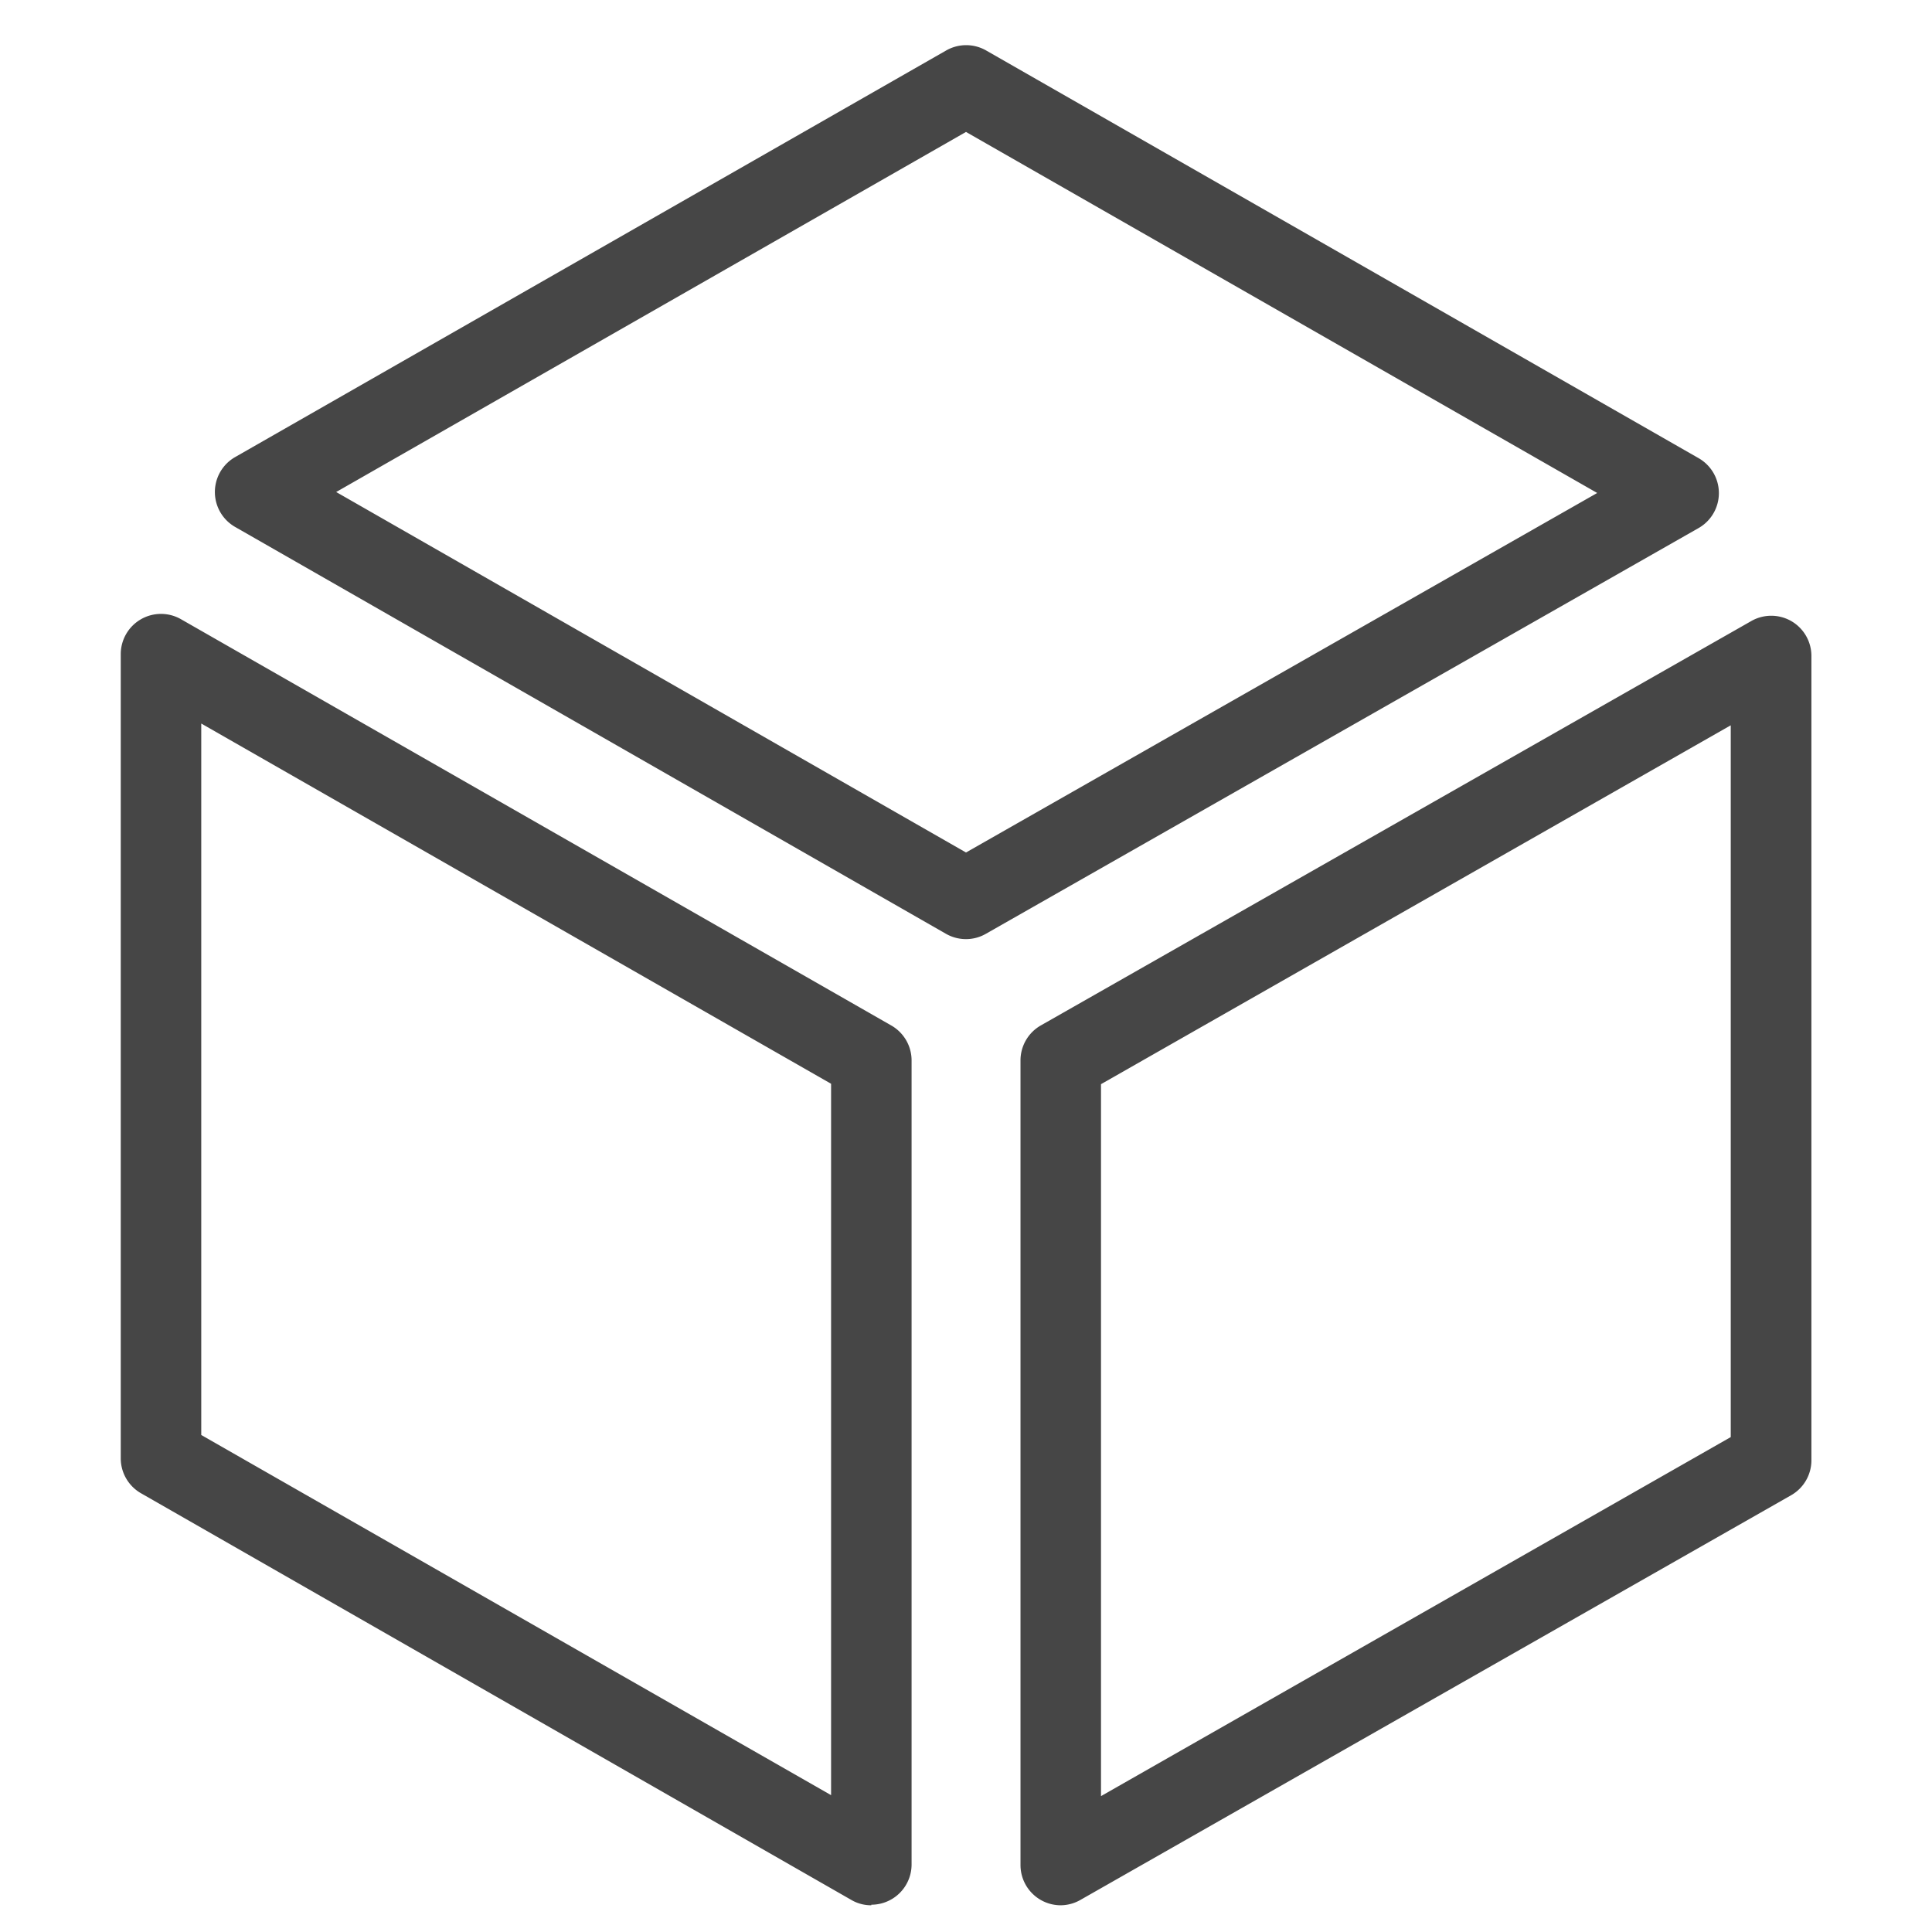 <svg id="Image" xmlns="http://www.w3.org/2000/svg" viewBox="0 0 24 24">
  <path d="M13.177,23.668a.5.5,0,0,1-.5-.5V13.173a.5.5,0,0,1,.253-.435l8.823-5.022a.5.5,0,0,1,.5,0,.5.5,0,0,1,.249.432v9.993a.5.5,0,0,1-.253.434L13.424,23.6A.5.5,0,0,1,13.177,23.668Zm.5-10.2v8.844L21.5,17.852V9.01Zm-2.853,10.2a.485.485,0,0,1-.248-.066L1.752,18.55a.5.5,0,0,1-.252-.434V8.126a.5.5,0,0,1,.748-.434l8.824,5.047a.5.5,0,0,1,.252.434v9.988a.5.5,0,0,1-.5.5ZM2.5,17.826,10.324,22.3V13.463L2.5,8.988Zm9.5-6.16a.5.5,0,0,1-.249-.066L2.921,6.546a.5.5,0,0,1,0-.868L11.752.628a.5.5,0,0,1,.5,0L21.1,5.691a.5.5,0,0,1,0,.869L12.247,11.6A.494.494,0,0,1,12,11.666ZM4.176,6.112,12,10.59l7.841-4.466L12,1.639Z" class="aw-theme-iconOutline" fill="#464646"/>
</svg>

